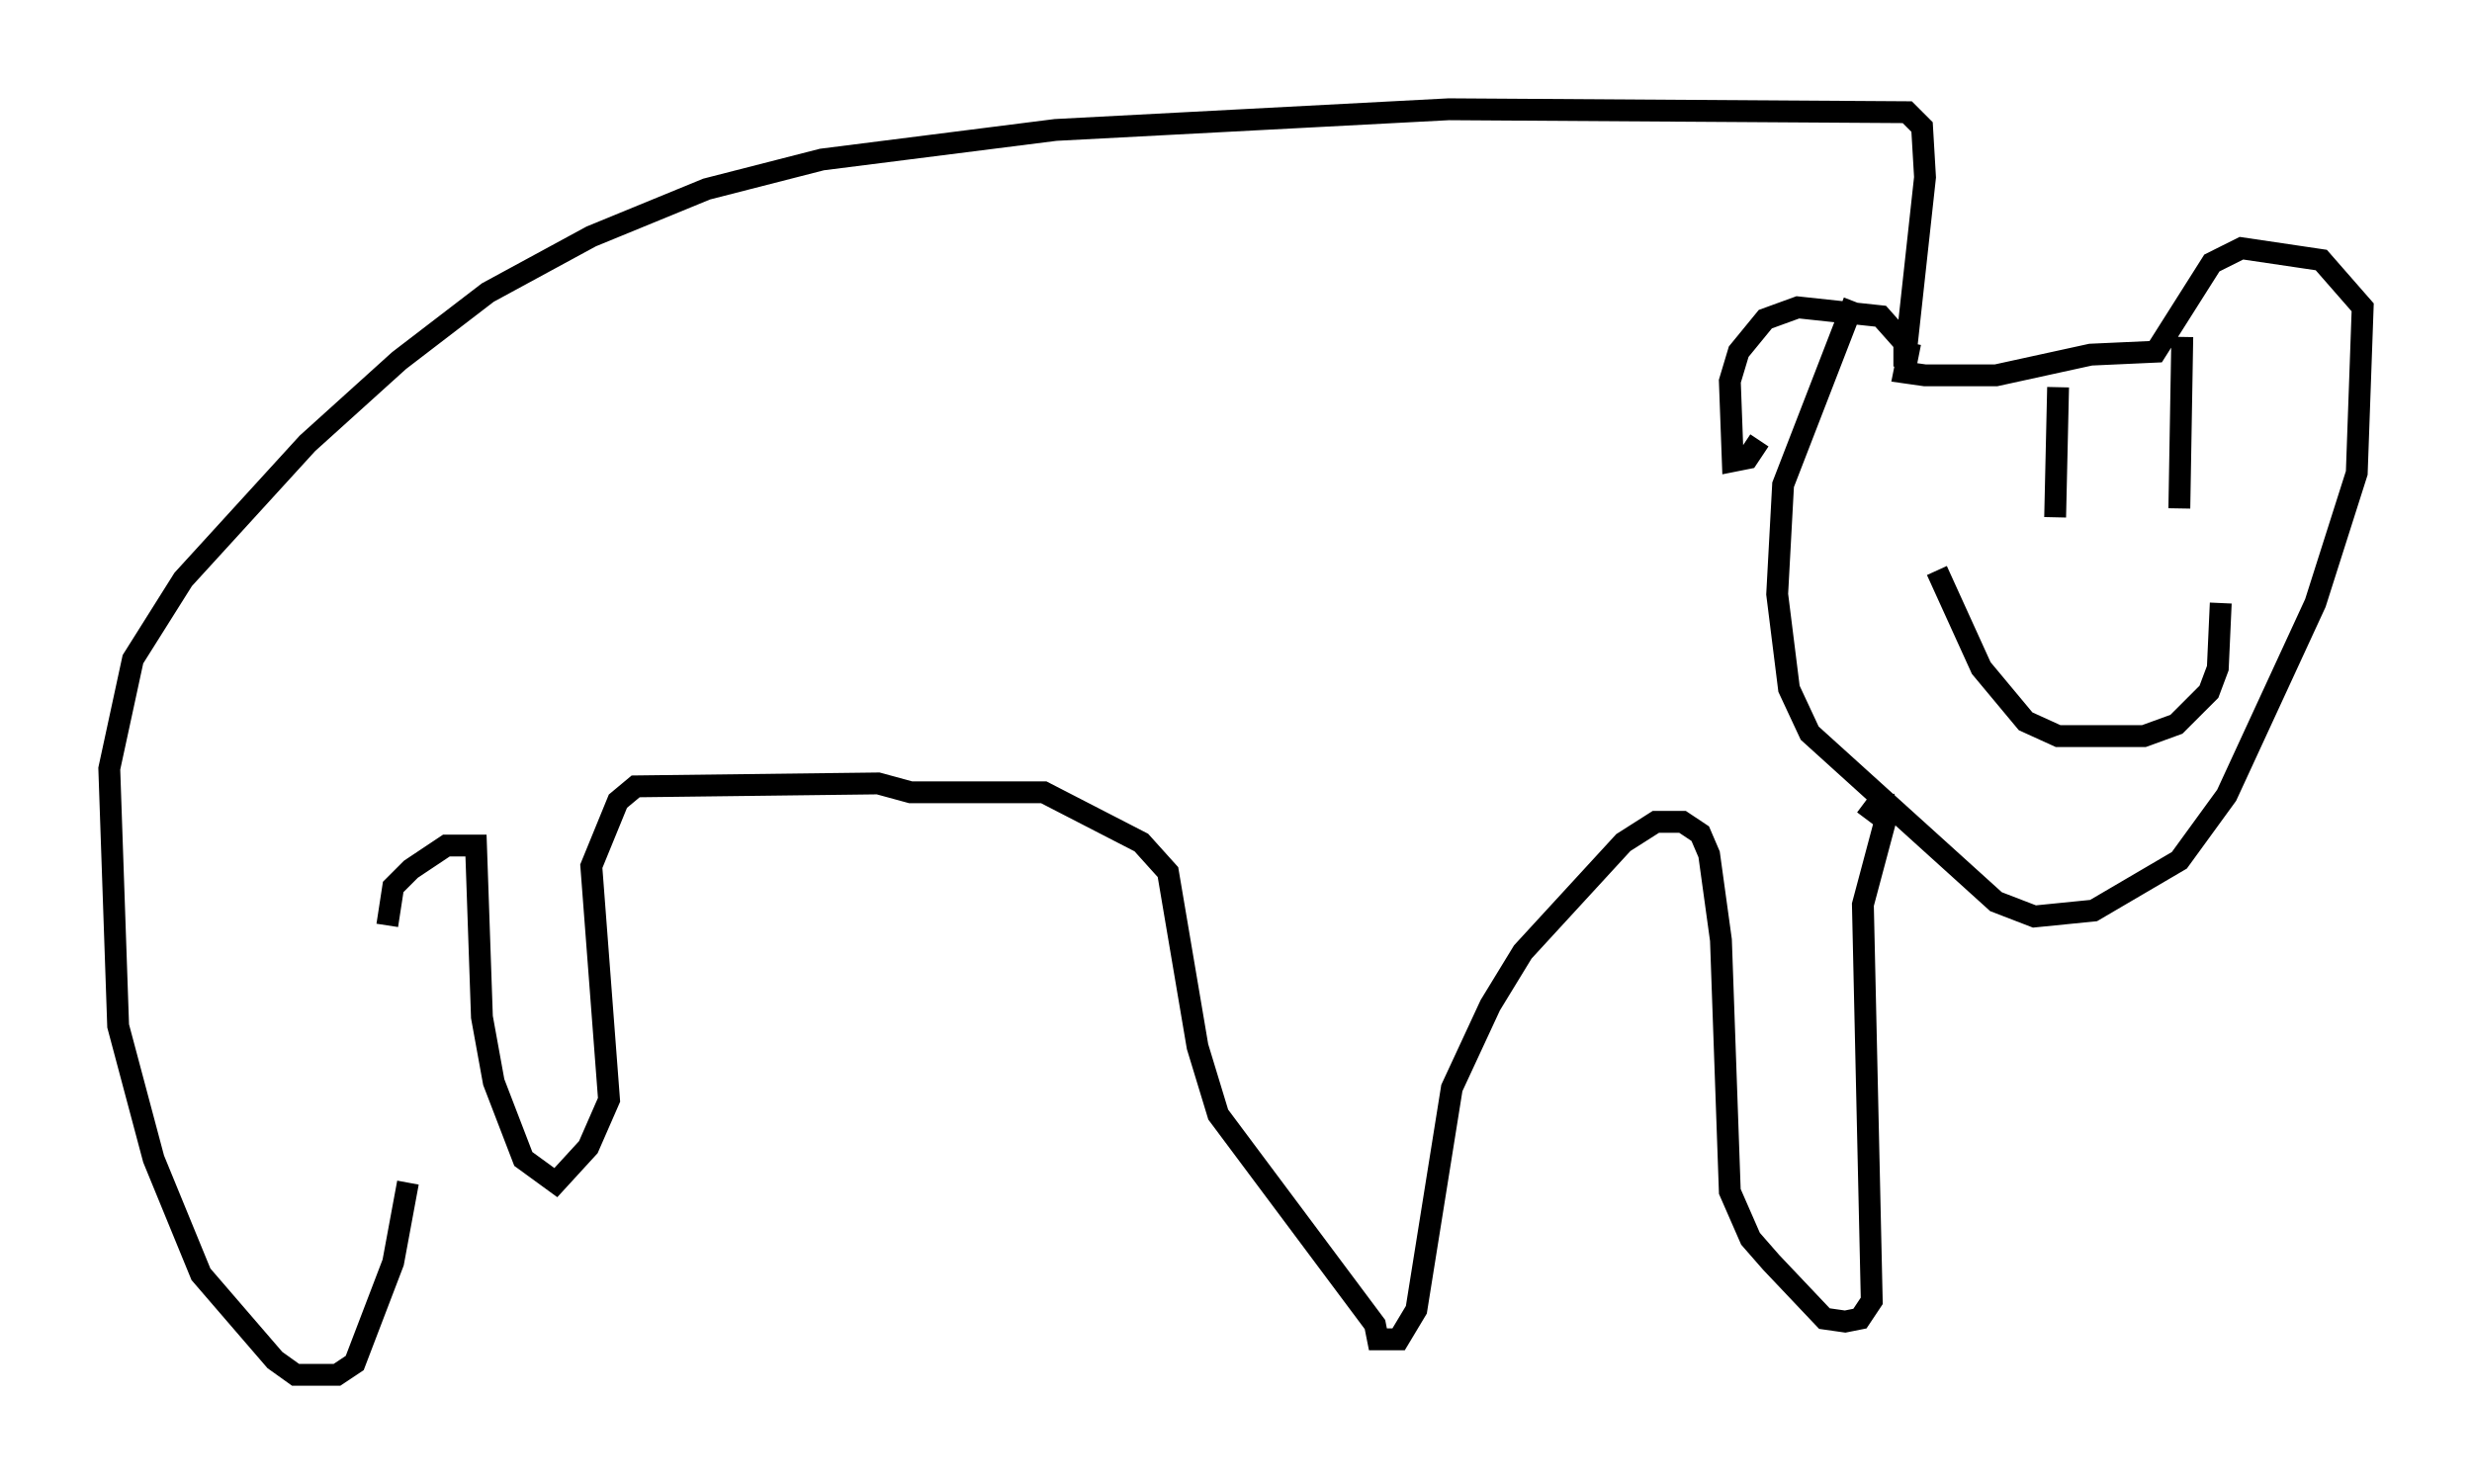 <?xml version="1.0" encoding="utf-8" ?>
<svg baseProfile="full" height="67.915" version="1.1" width="113.111" xmlns="http://www.w3.org/2000/svg" xmlns:ev="http://www.w3.org/2001/xml-events" xmlns:xlink="http://www.w3.org/1999/xlink"><defs /><rect fill="white" height="67.915" width="113.111" x="0" y="0" /><path d="M18.667, 41.671 m0.0, 12.449 l-0.677, 3.654 -1.759, 4.601 l-0.812, 0.541 -1.894, 0.0 l-0.947, -0.677 -3.383, -3.924 l-2.165, -5.277 -1.624, -6.089 l-0.406, -11.773 1.083, -5.007 l2.3, -3.654 5.683, -6.225 l4.195, -3.789 4.059, -3.112 l4.736, -2.571 5.277, -2.165 l5.277, -1.353 10.69, -1.353 l17.997, -0.947 20.974, 0.135 l0.677, 0.677 0.135, 2.3 l-0.947, 8.66 0.0, -1.083 l-1.083, -1.218 -3.789, -0.406 l-1.488, 0.541 -1.218, 1.488 l-0.406, 1.353 0.135, 3.654 l0.677, -0.135 0.541, -0.812 m6.901, -4.465 l-0.271, 1.353 0.947, 0.135 l3.248, 0.0 4.33, -0.947 l2.977, -0.135 2.571, -4.059 l1.353, -0.677 3.654, 0.541 l1.894, 2.165 -0.271, 7.578 l-1.894, 5.954 -4.059, 8.796 l-2.165, 2.977 -3.924, 2.3 l-2.706, 0.271 -1.759, -0.677 l-8.525, -7.713 -0.947, -2.03 l-0.541, -4.33 0.271, -5.007 l3.248, -8.39 m3.789, 12.314 l2.03, 4.465 2.03, 2.436 l1.488, 0.677 3.924, 0.0 l1.488, -0.541 1.488, -1.488 l0.406, -1.083 0.135, -2.977 m-7.578, -3.924 l0.135, -5.954 m5.548, 5.548 l0.135, -7.848 m-14.479, 22.057 l0.812, -1.083 m0.0, 0.0 l0.135, 0.947 -1.083, 4.059 l0.406, 18.132 -0.541, 0.812 l-0.677, 0.135 -0.947, -0.135 l-2.436, -2.571 -0.947, -1.083 l-0.947, -2.165 -0.406, -11.502 l-0.541, -3.924 -0.406, -0.947 l-0.812, -0.541 -1.218, 0.0 l-1.488, 0.947 -4.601, 5.007 l-1.488, 2.436 -1.759, 3.789 l-1.624, 10.149 -0.812, 1.353 l-0.947, 0.0 -0.135, -0.677 l-7.172, -9.607 -0.947, -3.112 l-1.353, -7.984 -1.218, -1.353 l-4.465, -2.3 -6.089, 0.0 l-1.488, -0.406 -11.096, 0.135 l-0.812, 0.677 -1.218, 2.977 l0.812, 10.69 -0.947, 2.165 l-1.488, 1.624 -1.488, -1.083 l-1.353, -3.518 -0.541, -2.977 l-0.271, -7.848 -1.353, 0.0 l-1.624, 1.083 -0.812, 0.812 l-0.271, 1.759 " fill="none" stroke="black" stroke-width="1" /></svg>